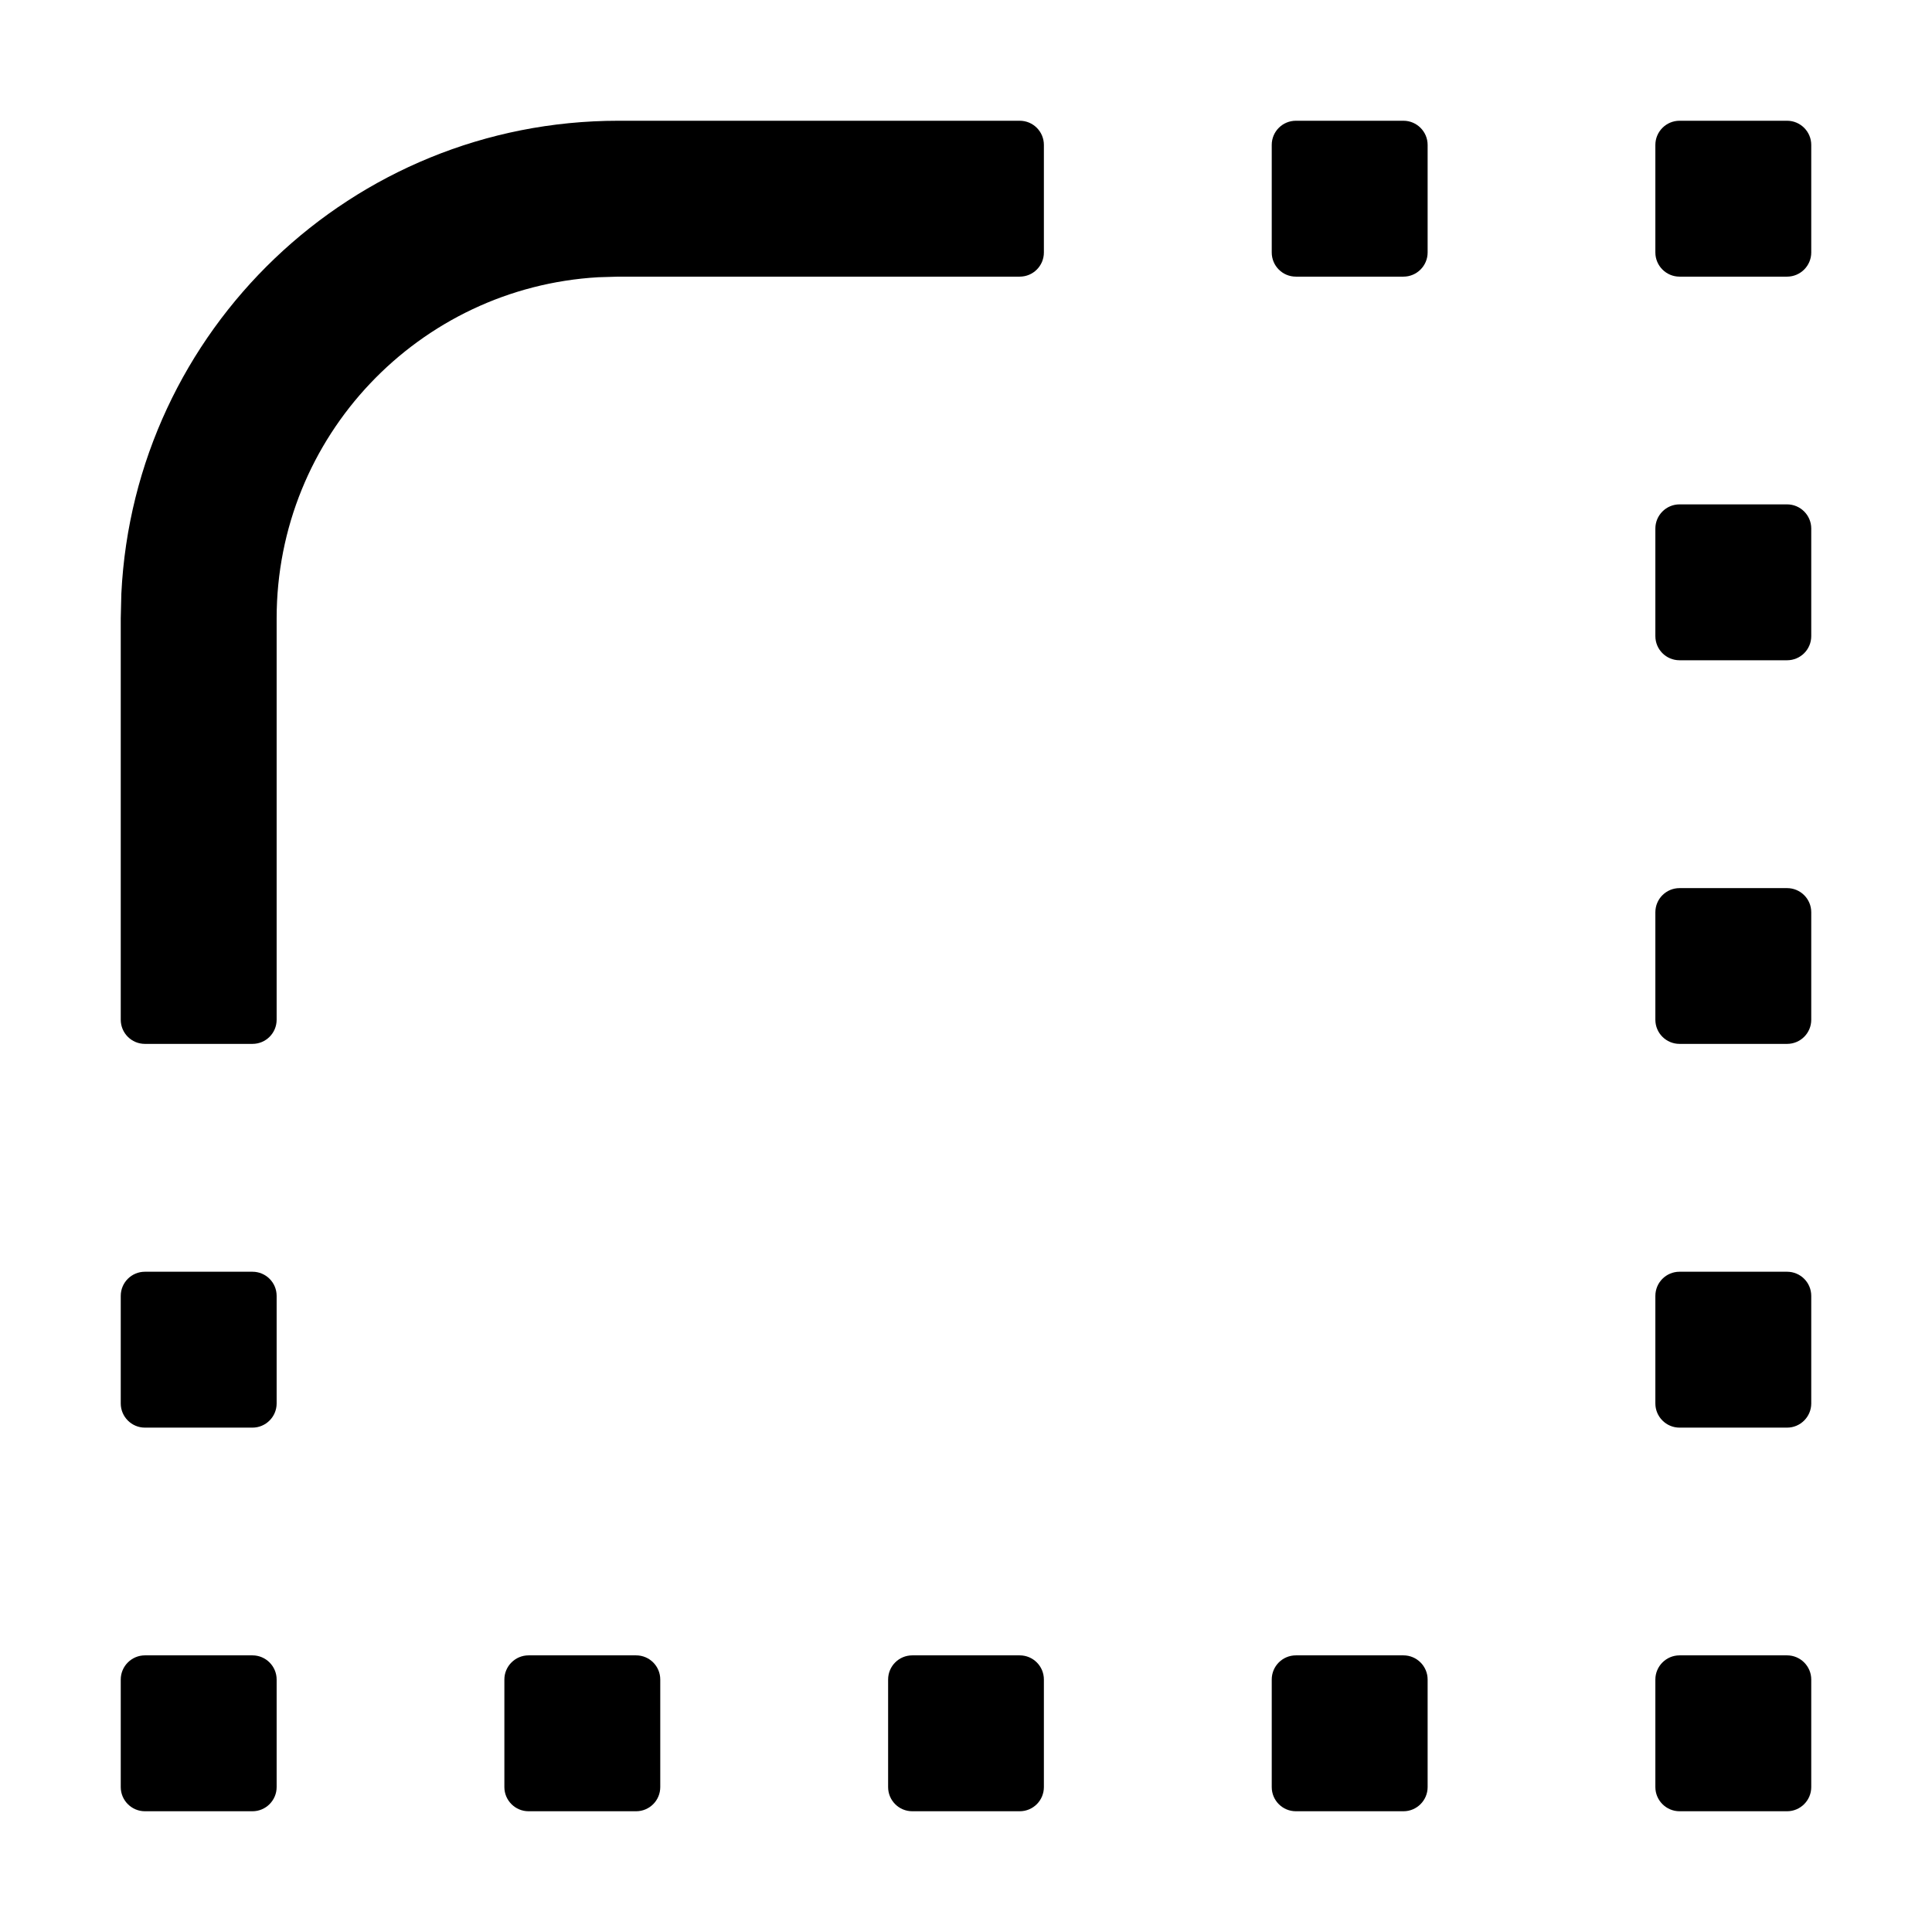 <?xml version="1.0" encoding="UTF-8"?>
<svg width="16px" height="16px" viewBox="0 0 16 16" version="1.1" xmlns="http://www.w3.org/2000/svg" xmlns:xlink="http://www.w3.org/1999/xlink">
    <title>p-radius-upleft</title>
    <g id="页面-1" stroke="none" stroke-width="1" fill="none" fill-rule="evenodd">
        <g id="画板" transform="translate(-203, -1783)">
            <g id="p-radius-upleft" transform="translate(203, 1783)">
                <rect id="矩形" stroke="#979797" opacity="0" x="0.5" y="0.5" width="15" height="15"></rect>
                <path d="M11.623,13.709 C11.733,13.709 11.823,13.799 11.823,13.909 L11.823,14.8 C11.823,14.91 11.733,15 11.623,15 L10.732,15 C10.621,15 10.532,14.91 10.532,14.8 L10.532,13.909 C10.532,13.799 10.621,13.709 10.732,13.709 L11.623,13.709 Z M14.8,13.709 C14.91,13.709 15,13.799 15,13.909 L15,14.8 C15,14.91 14.91,15 14.8,15 L13.909,15 C13.799,15 13.709,14.91 13.709,14.8 L13.709,13.909 C13.709,13.799 13.799,13.709 13.909,13.709 L14.8,13.709 Z M2.091,7.355 C2.201,7.355 2.291,7.444 2.291,7.555 L2.291,10.879 C2.291,12.386 3.469,13.618 4.954,13.704 L5.121,13.709 L8.445,13.709 C8.556,13.709 8.645,13.799 8.645,13.909 L8.645,14.8 C8.645,14.91 8.556,15 8.445,15 L5.121,15 C2.914,15 1.112,13.265 1.005,11.085 L1,10.879 L1,7.555 C1,7.444 1.09,7.355 1.2,7.355 L2.091,7.355 Z M14.8,10.532 C14.91,10.532 15,10.621 15,10.732 L15,11.623 C15,11.733 14.91,11.823 14.8,11.823 L13.909,11.823 C13.799,11.823 13.709,11.733 13.709,11.623 L13.709,10.732 C13.709,10.621 13.799,10.532 13.909,10.532 L14.8,10.532 Z M14.8,7.355 C14.91,7.355 15,7.444 15,7.555 L15,8.445 C15,8.556 14.91,8.645 14.8,8.645 L13.909,8.645 C13.799,8.645 13.709,8.556 13.709,8.445 L13.709,7.555 C13.709,7.444 13.799,7.355 13.909,7.355 L14.8,7.355 Z M2.091,4.177 C2.201,4.177 2.291,4.267 2.291,4.377 L2.291,5.268 C2.291,5.379 2.201,5.468 2.091,5.468 L1.2,5.468 C1.09,5.468 1,5.379 1,5.268 L1,4.377 C1,4.267 1.09,4.177 1.2,4.177 L2.091,4.177 Z M14.8,4.177 C14.91,4.177 15,4.267 15,4.377 L15,5.268 C15,5.379 14.91,5.468 14.8,5.468 L13.909,5.468 C13.799,5.468 13.709,5.379 13.709,5.268 L13.709,4.377 C13.709,4.267 13.799,4.177 13.909,4.177 L14.8,4.177 Z M2.091,1 C2.201,1 2.291,1.09 2.291,1.2 L2.291,2.091 C2.291,2.201 2.201,2.291 2.091,2.291 L1.2,2.291 C1.09,2.291 1,2.201 1,2.091 L1,1.2 C1,1.09 1.09,1 1.2,1 L2.091,1 Z M5.268,1 C5.379,1 5.468,1.09 5.468,1.2 L5.468,2.091 C5.468,2.201 5.379,2.291 5.268,2.291 L4.377,2.291 C4.267,2.291 4.177,2.201 4.177,2.091 L4.177,1.2 C4.177,1.09 4.267,1 4.377,1 L5.268,1 Z M8.445,1 C8.556,1 8.645,1.09 8.645,1.2 L8.645,2.091 C8.645,2.201 8.556,2.291 8.445,2.291 L7.555,2.291 C7.444,2.291 7.355,2.201 7.355,2.091 L7.355,1.2 C7.355,1.09 7.444,1 7.555,1 L8.445,1 Z M11.623,1 C11.733,1 11.823,1.09 11.823,1.2 L11.823,2.091 C11.823,2.201 11.733,2.291 11.623,2.291 L10.732,2.291 C10.621,2.291 10.532,2.201 10.532,2.091 L10.532,1.2 C10.532,1.09 10.621,1 10.732,1 L11.623,1 Z M14.8,1 C14.91,1 15,1.09 15,1.2 L15,2.091 C15,2.201 14.91,2.291 14.8,2.291 L13.909,2.291 C13.799,2.291 13.709,2.201 13.709,2.091 L13.709,1.2 C13.709,1.09 13.799,1 13.909,1 L14.8,1 Z" id="形状结合" fill="#000000" transform="translate(8, 8) scale(1, -1) translate(-8, -8) "></path>
            </g>
        </g>
    </g>
</svg>